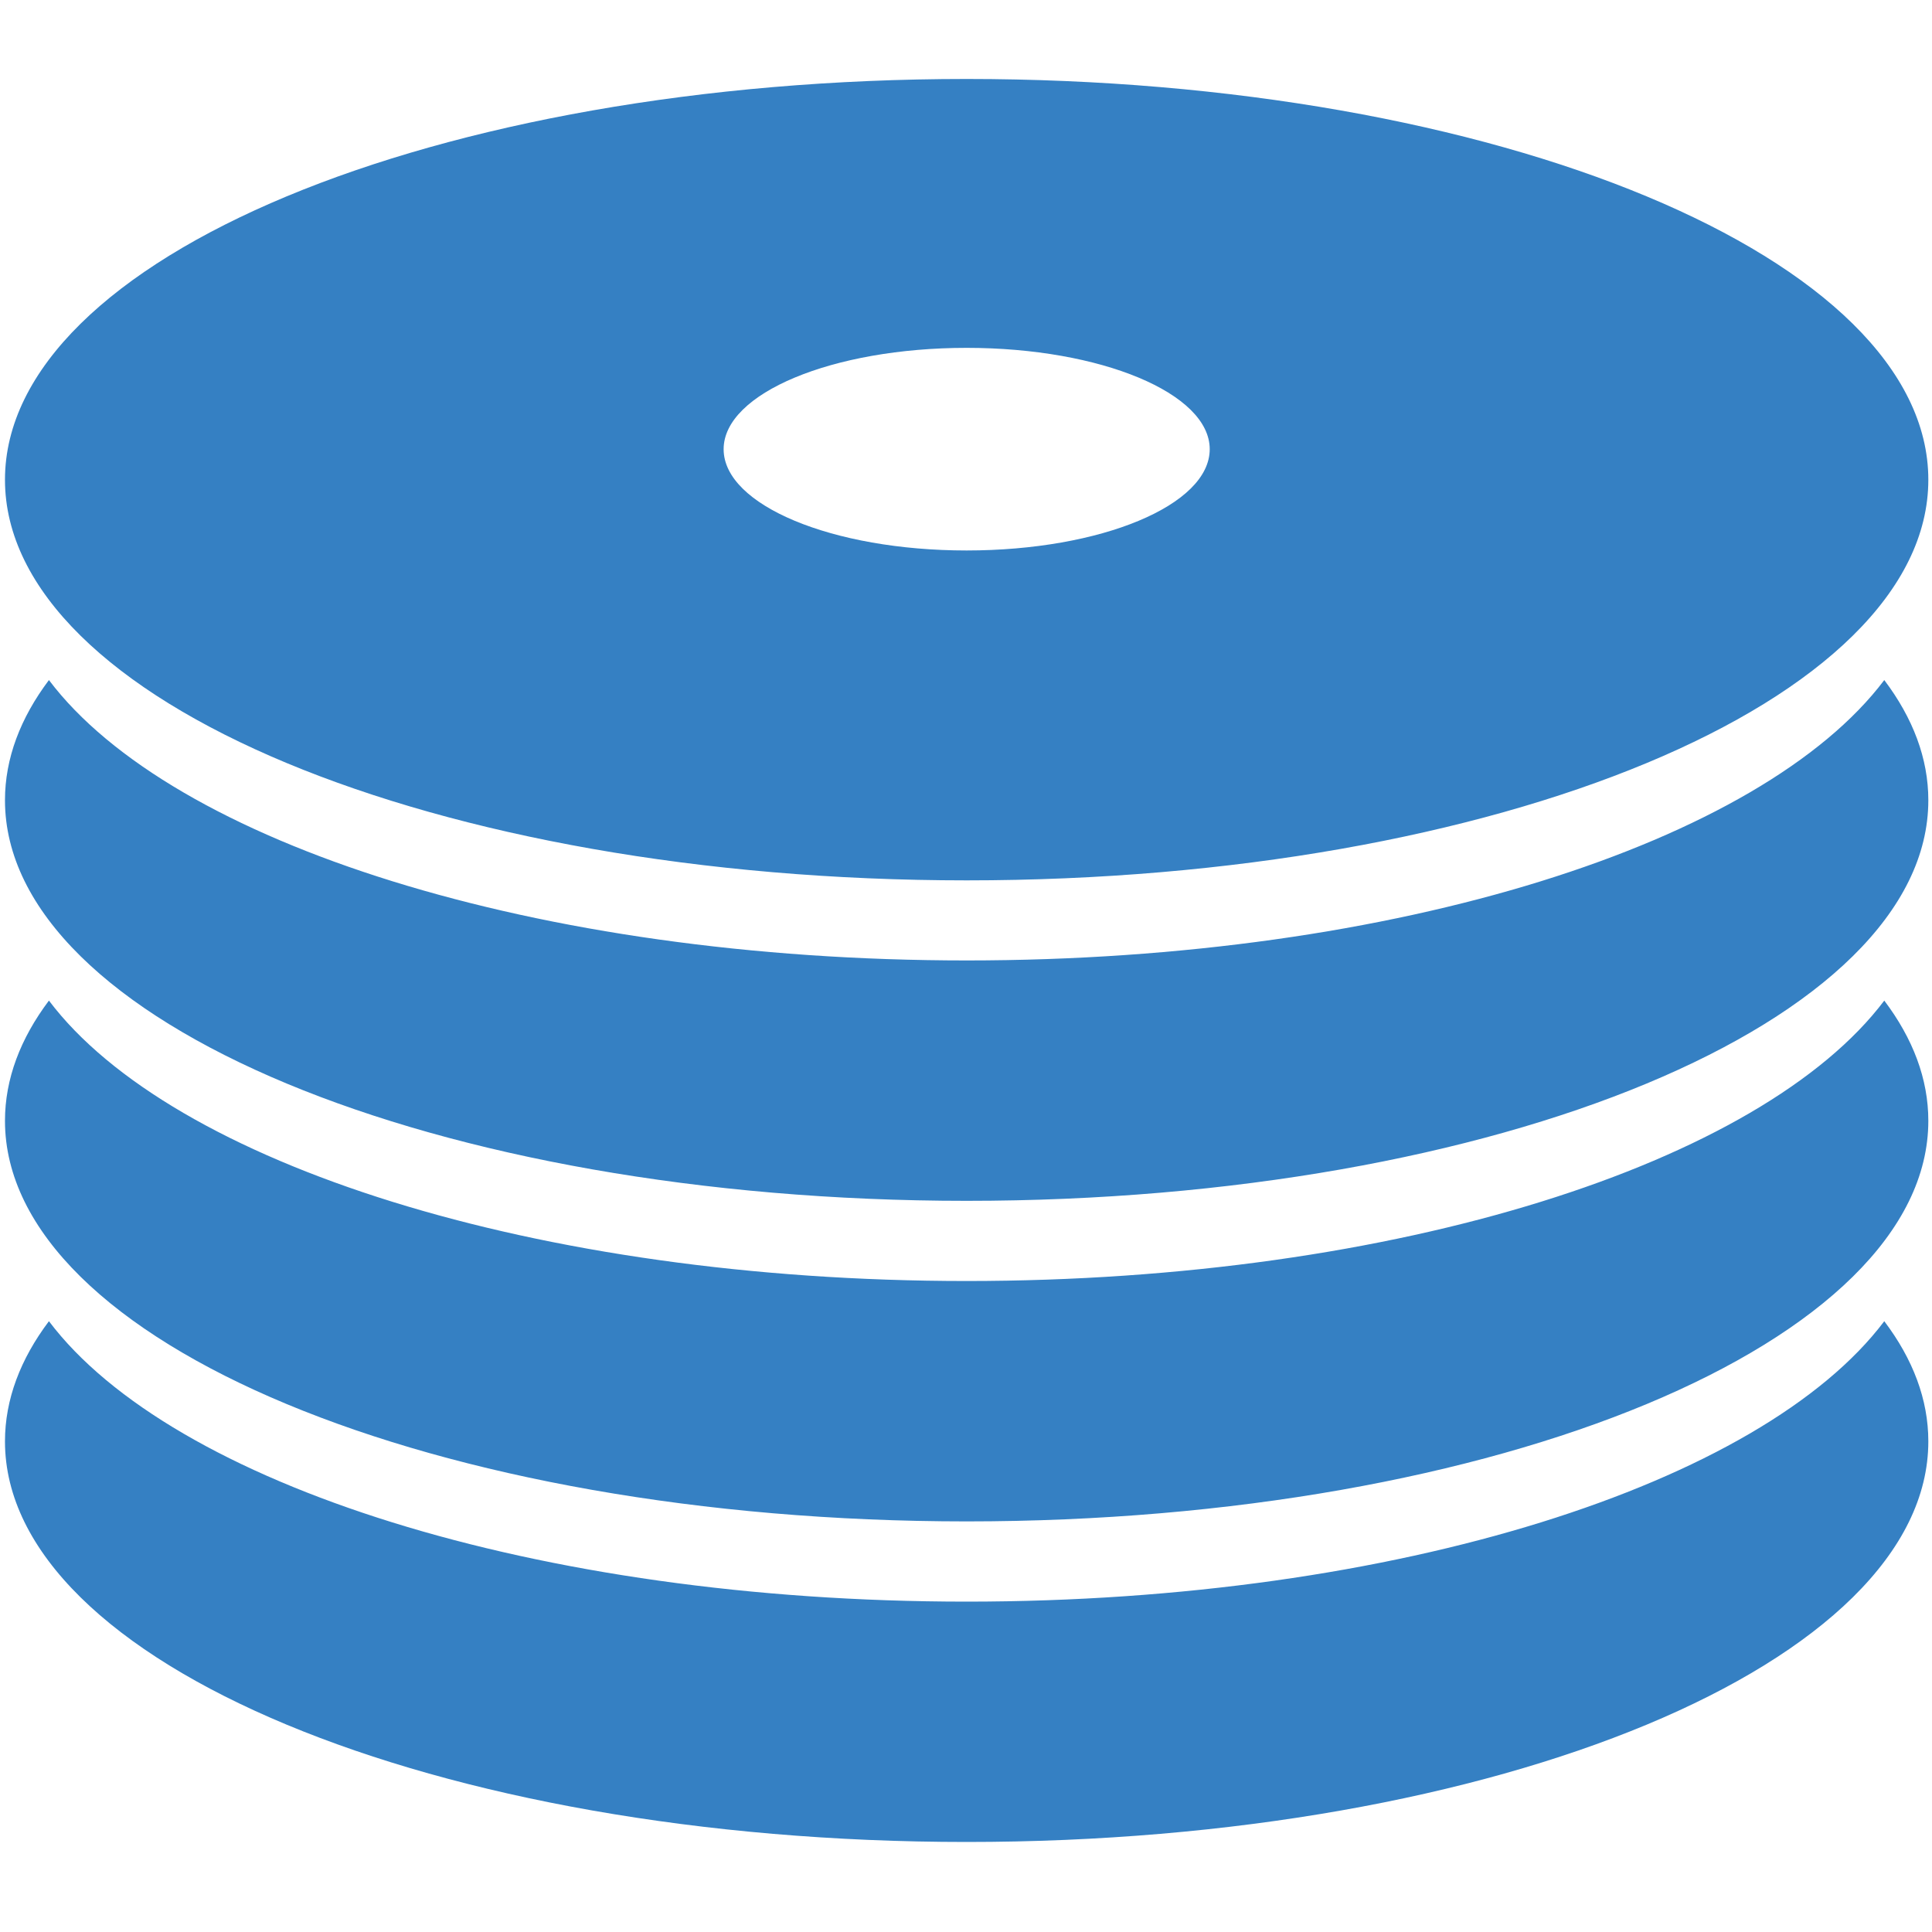 <?xml version="1.0" encoding="utf-8"?>
<!-- Generator: Adobe Illustrator 15.0.0, SVG Export Plug-In . SVG Version: 6.00 Build 0)  -->
<!DOCTYPE svg PUBLIC "-//W3C//DTD SVG 1.1//EN" "http://www.w3.org/Graphics/SVG/1.1/DTD/svg11.dtd">
<svg version="1.1" id="Layer_1" xmlns="http://www.w3.org/2000/svg" xmlns:xlink="http://www.w3.org/1999/xlink" x="0px" y="0px"
	 width="40px" height="40px" viewBox="0 0 40 40" enable-background="new 0 0 40 40" xml:space="preserve">
<path fill="#3580C3" d="M20.013,18.227c10.996,0,19.911-3.712,19.911-8.294c0-4.583-8.915-8.298-19.911-8.298
	c-10.994,0-19.91,3.715-19.91,8.298C0.103,14.514,9.02,18.227,20.013,18.227 M20.013,31.499c10.996,0,19.911-3.713,19.911-8.294
	c0-0.867-0.319-1.703-0.912-2.489c-2.537,3.366-10.084,5.806-18.999,5.806c-8.914,0-16.46-2.44-19-5.806
	c-0.591,0.786-0.91,1.622-0.91,2.489C0.103,27.786,9.02,31.499,20.013,31.499 M20.013,38.136c10.996,0,19.911-3.711,19.911-8.294
	c0-0.867-0.319-1.703-0.912-2.488c-2.537,3.365-10.084,5.806-18.999,5.806c-8.914,0-16.46-2.44-19-5.806
	c-0.591,0.785-0.91,1.621-0.91,2.488C0.103,34.425,9.02,38.136,20.013,38.136 M20.013,24.862c10.996,0,19.911-3.711,19.911-8.294
	c0-0.866-0.319-1.702-0.912-2.488c-2.537,3.366-10.084,5.805-18.999,5.805c-8.914,0-16.46-2.439-19-5.805
	c-0.591,0.786-0.91,1.622-0.91,2.488C0.103,21.151,9.02,24.862,20.013,24.862 M20.013,7.202c2.781,0,5.033,0.941,5.033,2.098
	c0,1.16-2.252,2.097-5.033,2.097c-2.78,0-5.031-0.938-5.031-2.097C14.982,8.143,17.233,7.202,20.013,7.202"/>
</svg>
